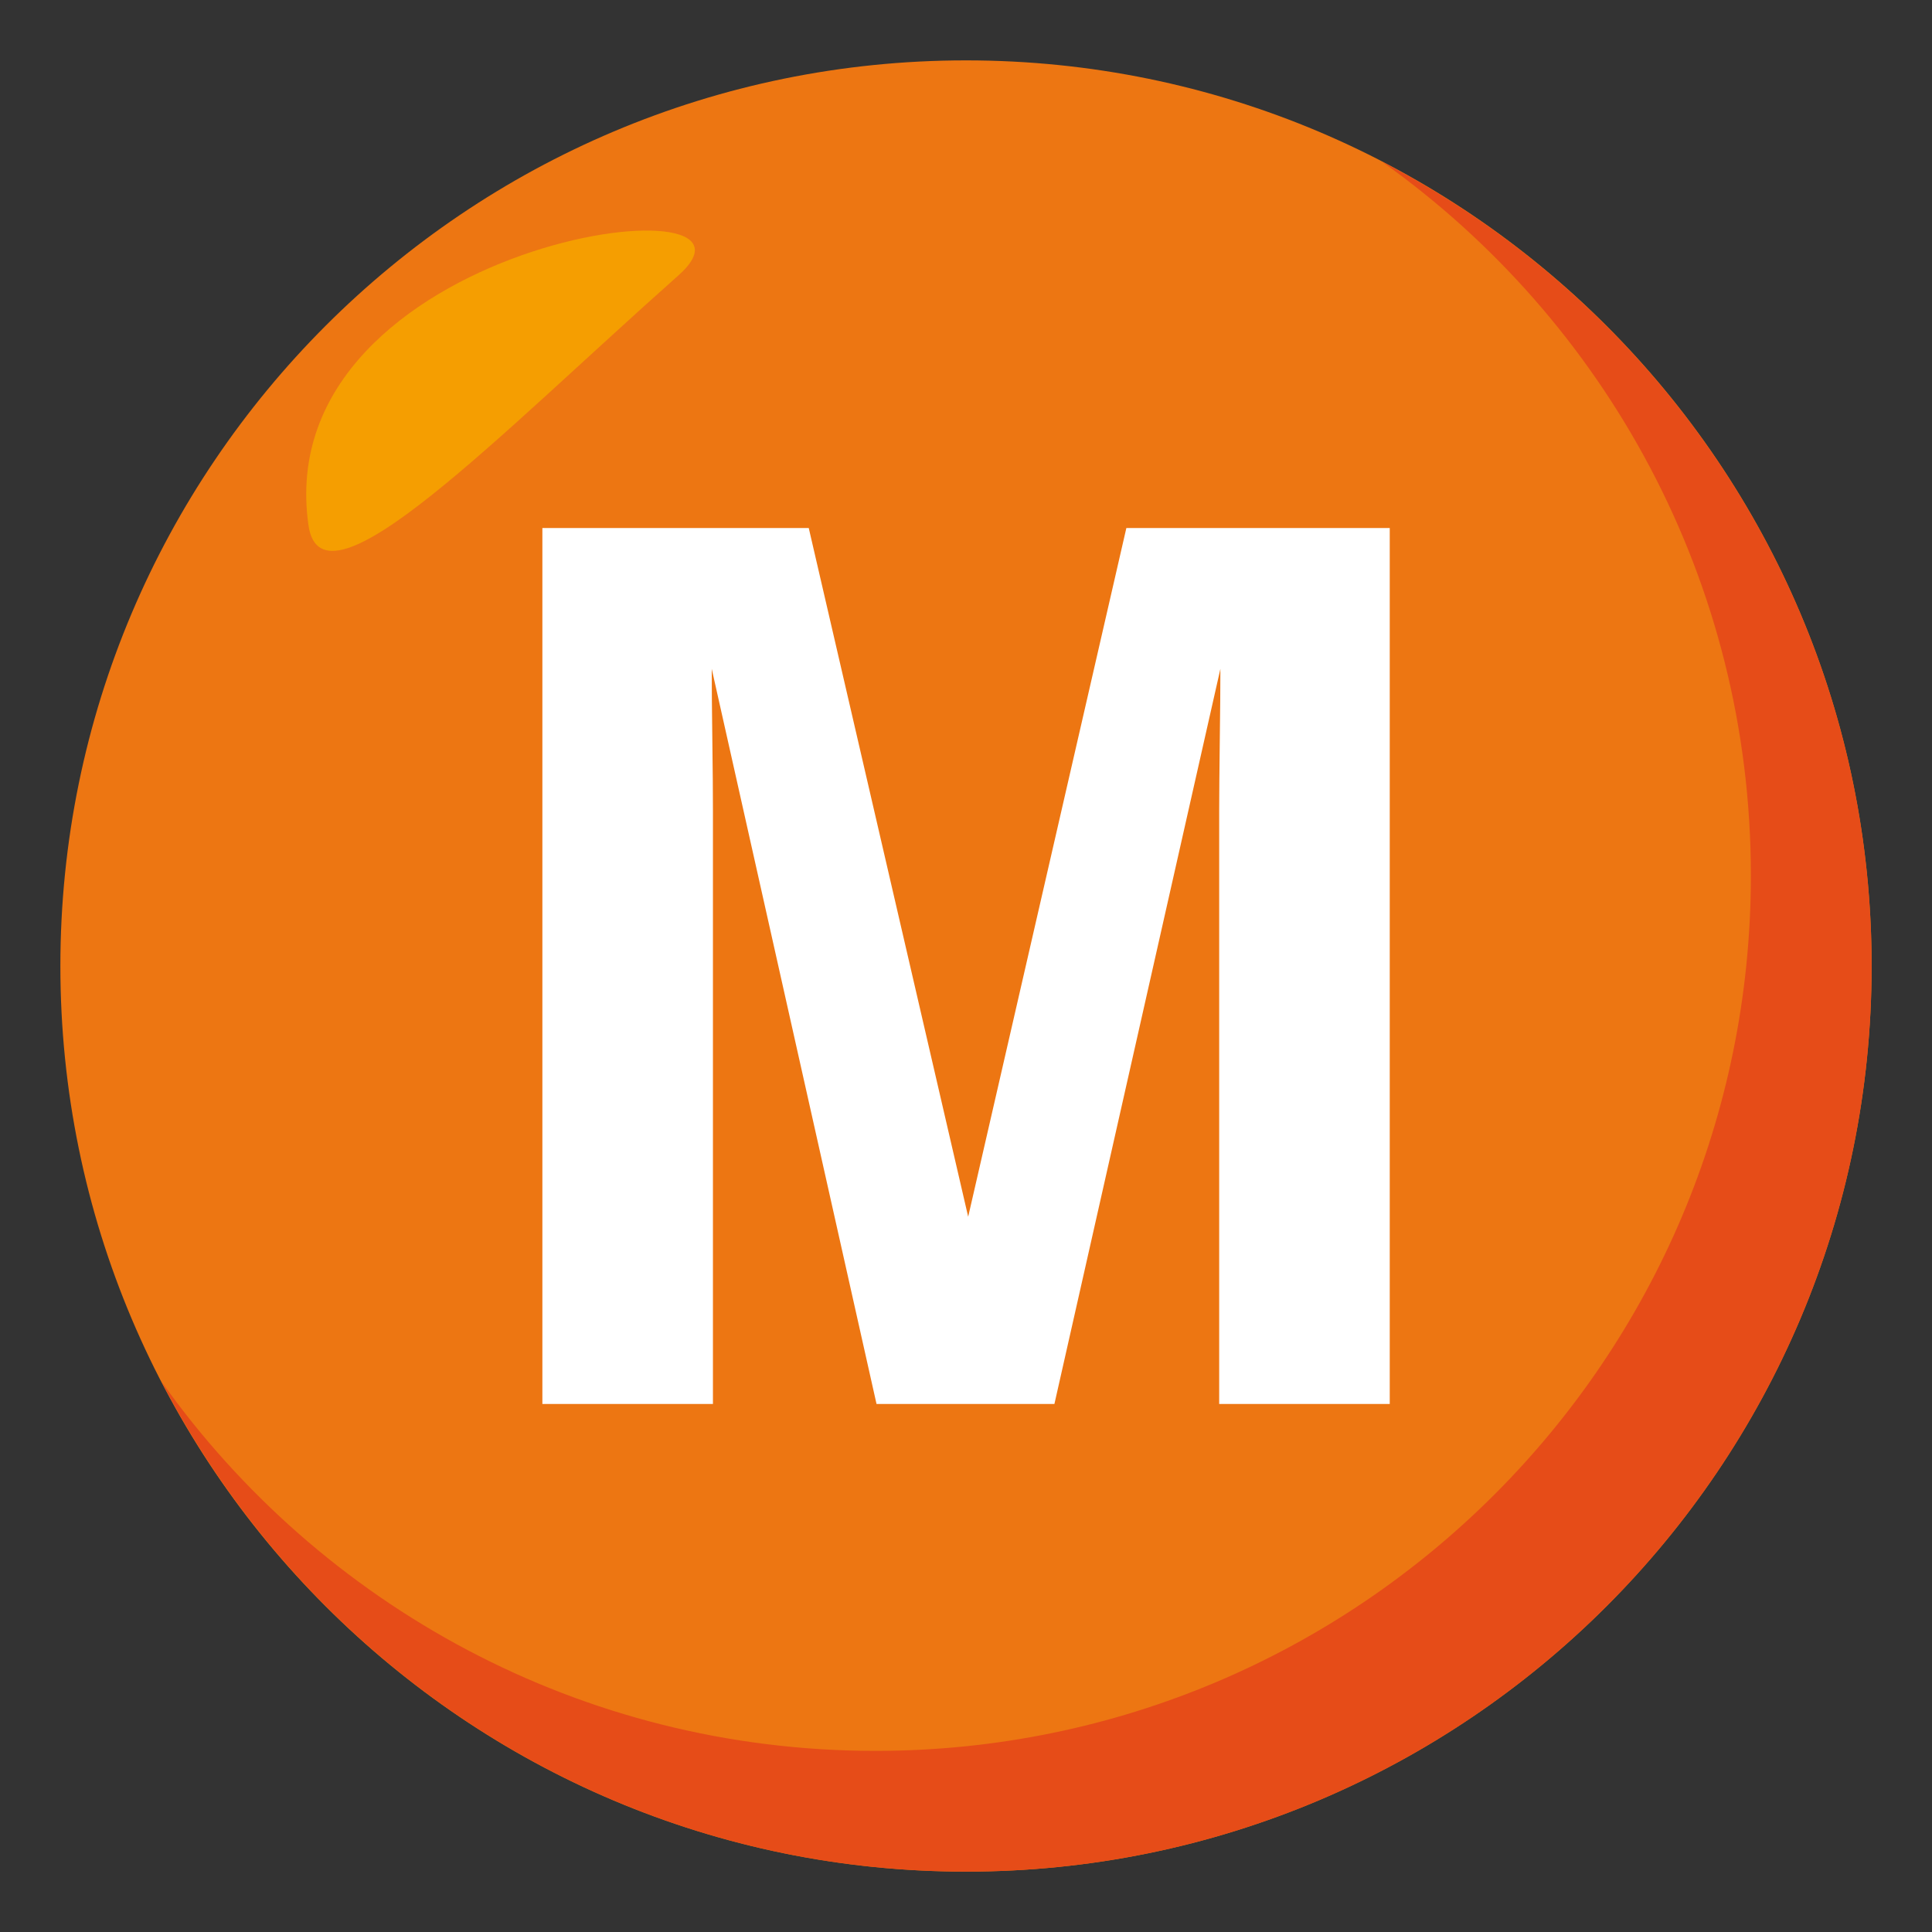 <?xml version="1.0" encoding="utf-8"?>
<!-- Generator: Adobe Illustrator 15.0.0, SVG Export Plug-In . SVG Version: 6.00 Build 0)  -->
<!DOCTYPE svg PUBLIC "-//W3C//DTD SVG 1.1//EN" "http://www.w3.org/Graphics/SVG/1.1/DTD/svg11.dtd">
<svg version="1.1" id="Layer_1" xmlns="http://www.w3.org/2000/svg" xmlns:xlink="http://www.w3.org/1999/xlink" x="0px" y="0px"
	 width="64px" height="64px" viewBox="0 0 64 64" enable-background="new 0 0 64 64" xml:space="preserve">
<rect x="0" y="0" width="64" height="64" fill="#333333" stroke="none"/>
<path fill="#ED7612" d="M2,32C2,15.436,15.438,2,32,2c16.572,0,30,13.436,30,30c0,16.57-13.428,30-30,30C15.438,62,2,48.57,2,32z"/>
<path fill="#E64C18" d="M45.778,5.354C53.172,10.609,58,19.24,58,29c0,16.018-12.98,29-29,29c-9.759,0-18.39-4.83-23.646-12.225
	C10.347,55.412,20.404,62,32,62c16.571,0,30-13.43,30-30C62,20.402,55.413,10.346,45.778,5.354z"/>
<path fill-rule="evenodd" clip-rule="evenodd" fill="#F59E01" d="M10.218,17.396c0.446,3.135,6.31-2.996,12.248-8.266
	C26.298,5.74,8.878,7.973,10.218,17.396z"/>
<path fill="#FFFFFF" d="M37.312,17.492h8.725v29.016h-5.65V26.881c0-0.564,0.008-1.355,0.02-2.371
	c0.014-1.018,0.02-1.803,0.02-2.354l-5.498,24.352h-5.893l-5.459-24.352c0,0.551,0.006,1.336,0.02,2.354
	c0.014,1.016,0.02,1.807,0.02,2.371v19.627h-5.65V17.492h8.824l5.281,22.814L37.312,17.492z"/>
</svg>
